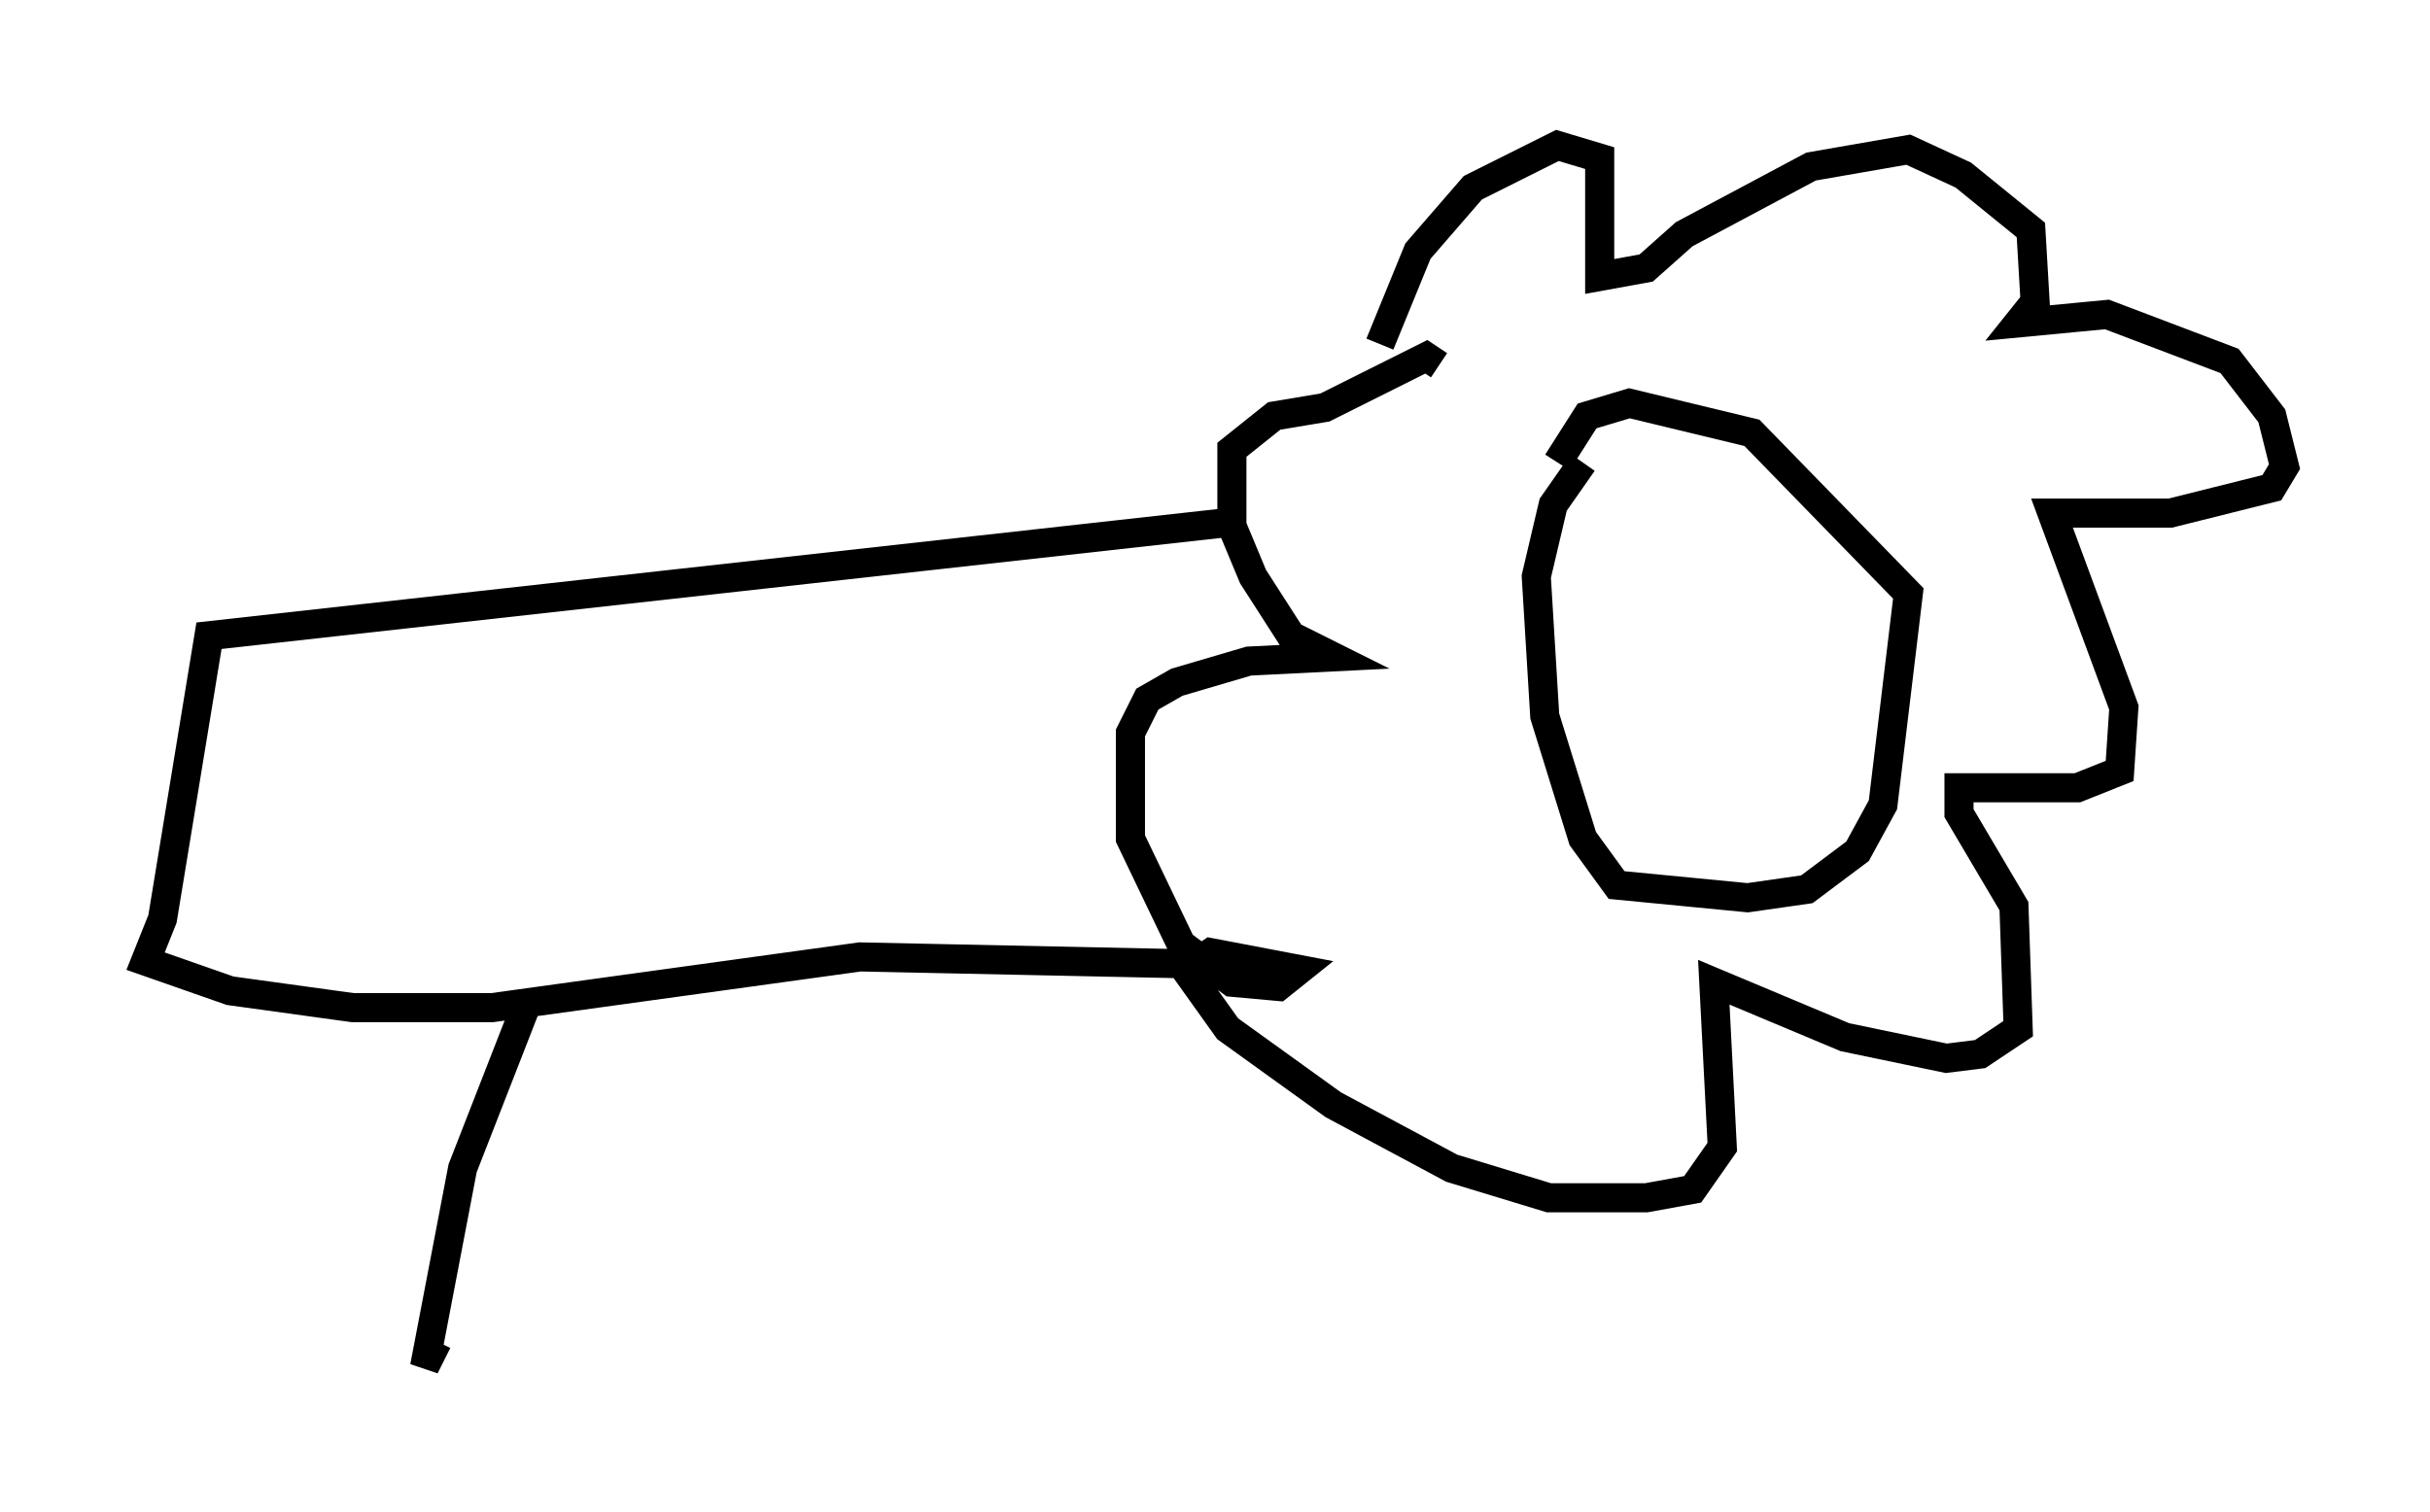 <?xml version="1.0" encoding="utf-8" ?>
<svg baseProfile="full" height="51.978" version="1.1" width="83.497" xmlns="http://www.w3.org/2000/svg" xmlns:ev="http://www.w3.org/2001/xml-events" xmlns:xlink="http://www.w3.org/1999/xlink"><defs /><rect fill="white" height="51.978" width="83.497" x="0" y="0" /><path d="M47.559, 15.168 m-0.145, -3.341 l1.307, -3.196 1.888, -2.179 l2.905, -1.453 1.453, 0.436 l0.0, 4.067 1.598, -0.291 l1.307, -1.162 4.358, -2.324 l3.341, -0.581 1.888, 0.872 l2.324, 1.888 0.145, 2.469 l-0.581, 0.726 3.05, -0.291 l4.212, 1.598 1.453, 1.888 l0.436, 1.743 -0.436, 0.726 l-3.486, 0.872 -4.067, 0.0 l2.469, 6.682 -0.145, 2.179 l-1.453, 0.581 -4.067, 0.0 l0.0, 0.872 1.888, 3.196 l0.145, 4.212 -1.307, 0.872 l-1.162, 0.145 -3.486, -0.726 l-4.503, -1.888 0.291, 5.665 l-1.017, 1.453 -1.598, 0.291 l-3.341, 0.0 -3.341, -1.017 l-4.067, -2.179 -3.631, -2.615 l-1.453, -2.034 0.872, -0.581 l3.05, 0.581 -0.726, 0.581 l-1.598, -0.145 -1.743, -1.307 l-1.743, -3.631 0.0, -3.631 l0.581, -1.162 1.017, -0.581 l2.469, -0.726 2.905, -0.145 l-1.453, -0.726 -1.307, -2.034 l-0.726, -1.743 0.0, -2.615 l1.453, -1.162 1.743, -0.291 l3.486, -1.743 0.436, 0.291 m4.939, 3.341 l-1.017, 1.453 -0.581, 2.469 l0.291, 4.793 1.307, 4.212 l1.162, 1.598 4.503, 0.436 l2.034, -0.291 1.743, -1.307 l0.872, -1.598 0.872, -7.263 l-5.374, -5.52 -4.212, -1.017 l-1.453, 0.436 -1.017, 1.598 m-11.039, 2.034 l-35.296, 3.922 -1.598, 9.732 l-0.581, 1.453 2.905, 1.017 l4.212, 0.581 4.793, 0.0 l12.637, -1.743 13.799, 0.291 m-25.128, 1.017 l-2.324, 5.955 -1.307, 6.827 l0.436, -0.872 " fill="none" stroke="black" stroke-width="1" /></svg>